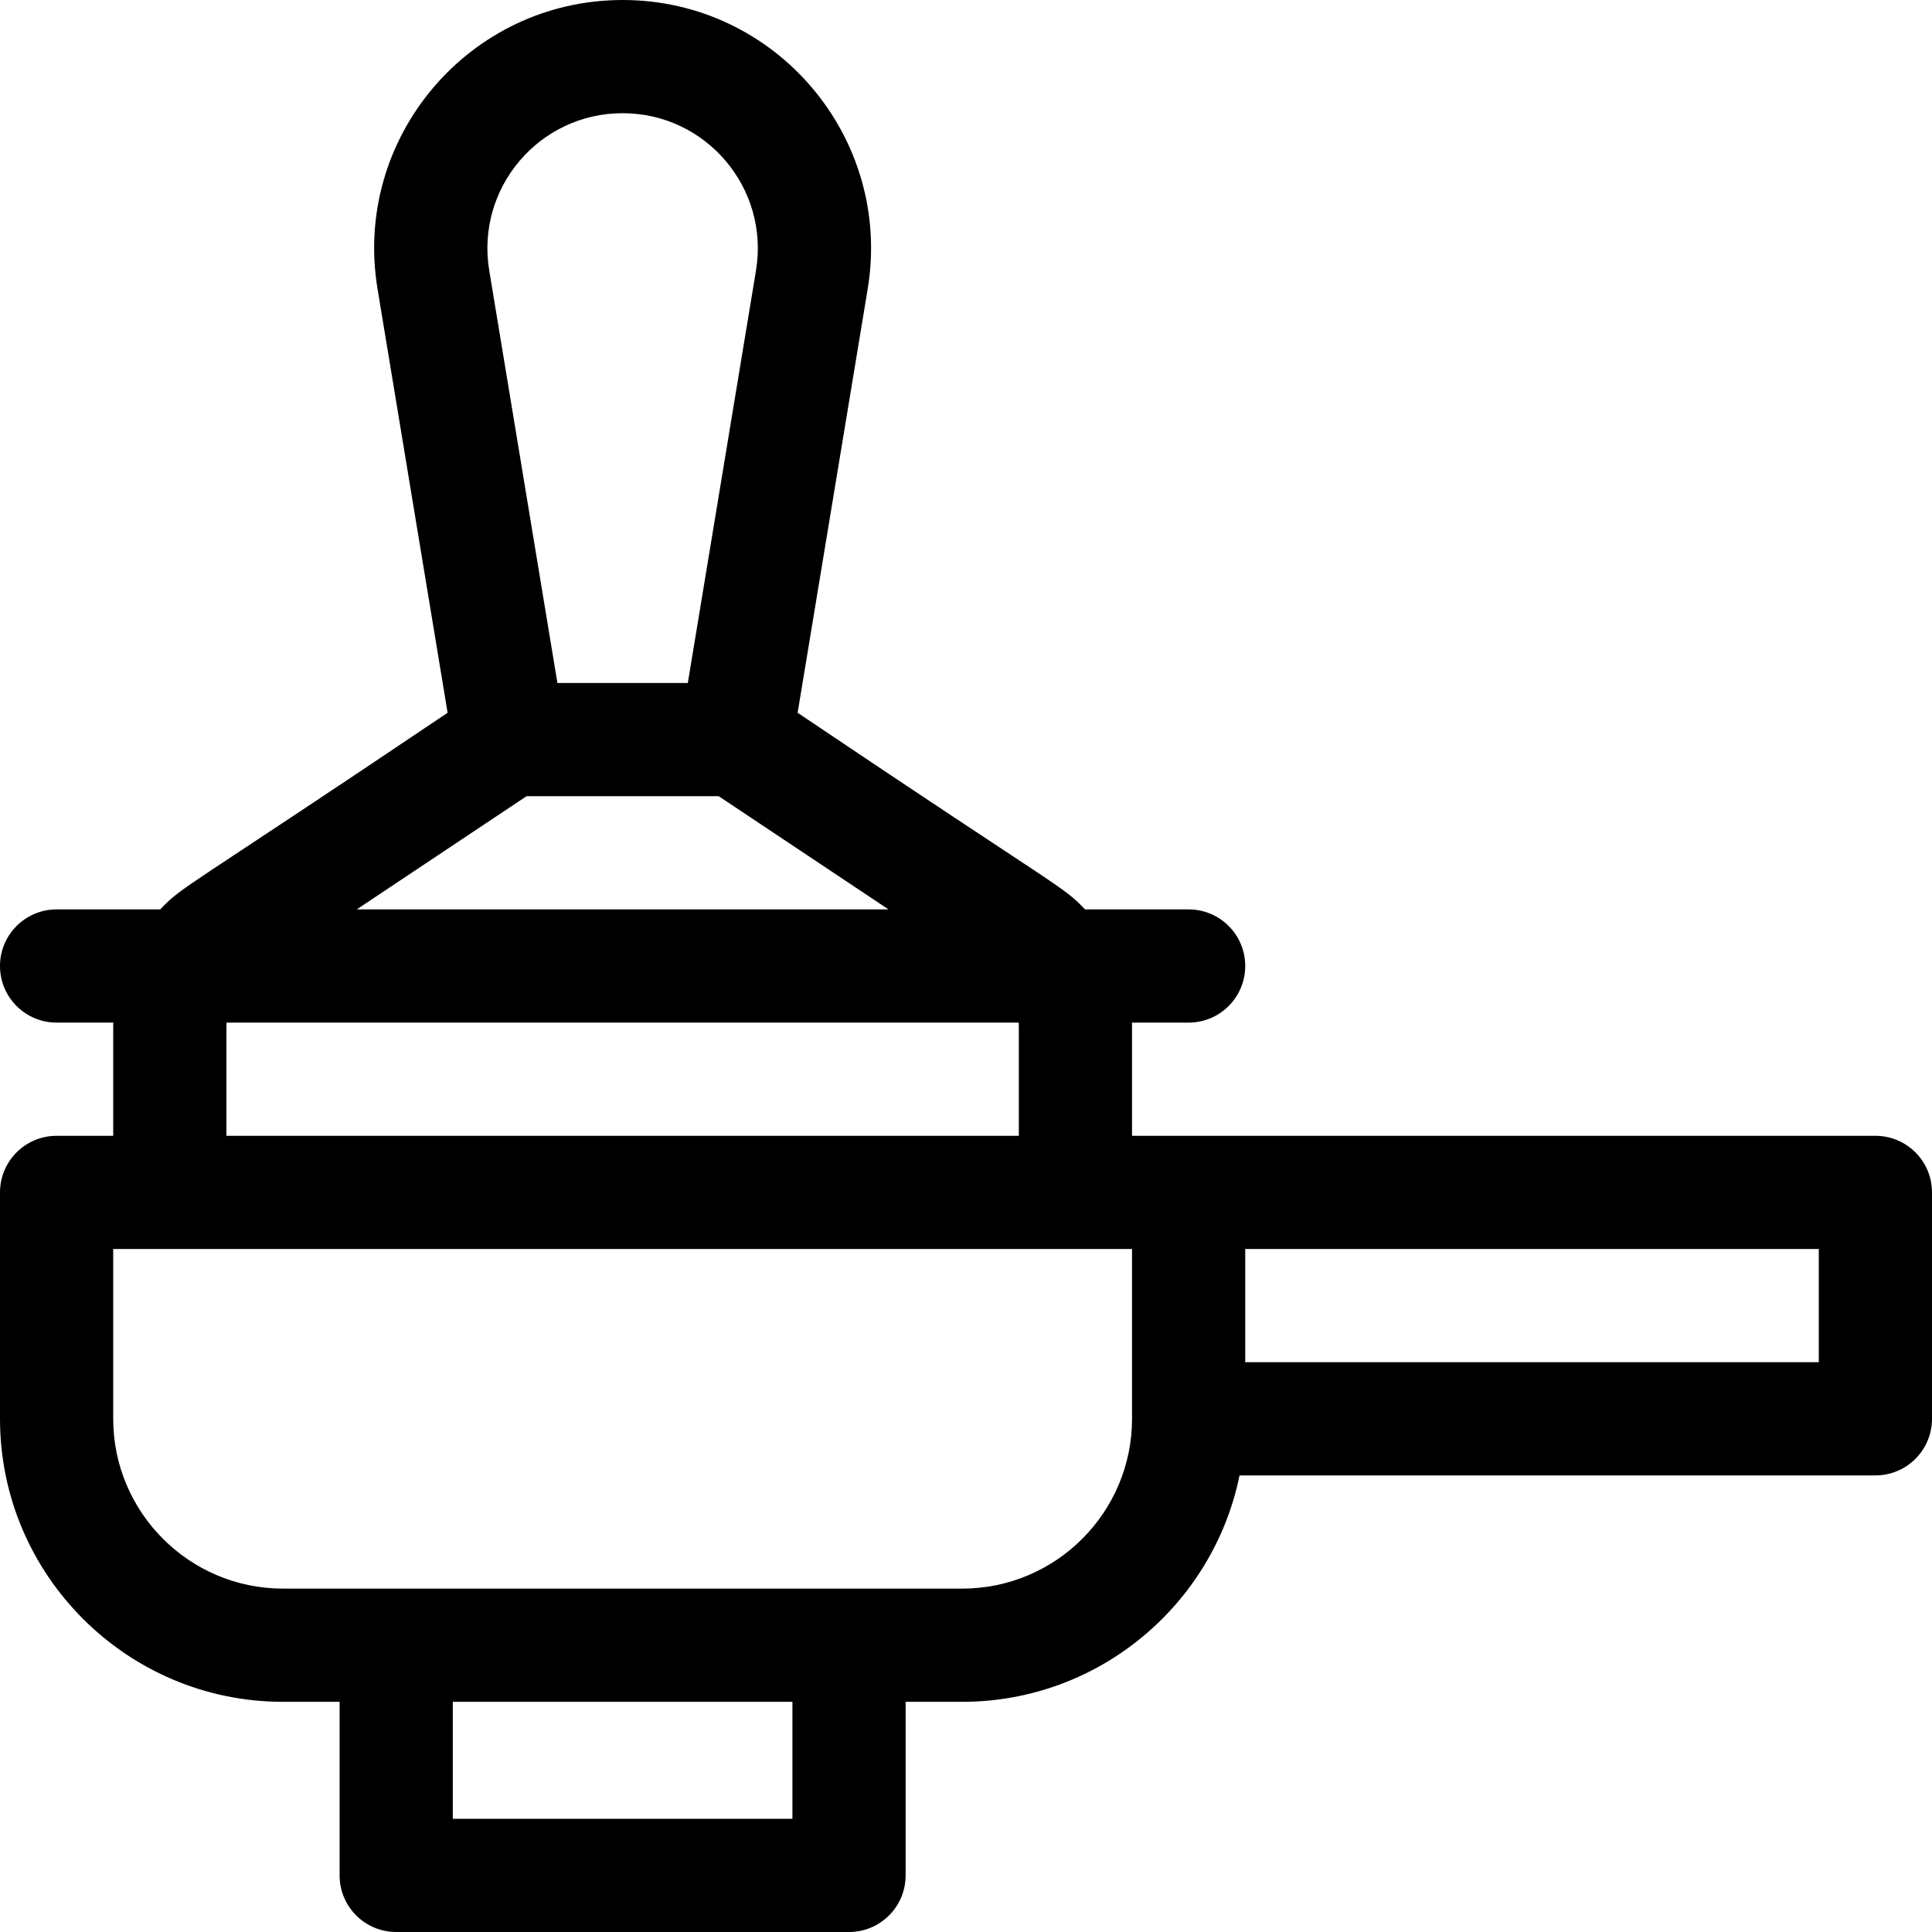 <svg height="512pt" viewBox="0 0 512 512" width="512pt" xmlns="http://www.w3.org/2000/svg"><path d="m75 451h15v46c0 8.285 6.715 15 15 15h120c8.285 0 15-6.715 15-15v-46h15c36.219 0 66.523-25.809 73.492-60h168.508c8.285 0 15-6.715 15-15v-60c0-8.285-6.715-15-15-15-6.957 0-190.078 0-197 0v-28.945c0-.352-.023-.703-.031-1.055h15.031c8.285 0 15-6.715 15-15s-6.715-15-15-15h-27.453c-6.184-6.469-5.305-4.414-76.168-52.109l18.555-112.242c6.676-40.07-24.219-76.648-64.934-76.648-40.672 0-71.617 36.547-64.938 76.629l18.559 112.262c-70.875 47.703-69.984 45.641-76.168 52.109h-27.453c-8.285 0-15 6.715-15 15s6.715 15 15 15h15.031c-.008.352-.031.703-.031 1.055v28.945h-15c-8.285 0-15 6.715-15 15v60c0 41.355 33.645 75 75 75zm45 31v-31h90v31zm362-121h-152v-30h152zm-317-331c22.141 0 38.98 19.883 35.336 41.738l-18.059 109.262h-34.555l-18.062-109.281c-3.637-21.809 13.18-41.719 35.34-41.719zm-25.457 181h50.918l45 30h-140.918zm-79.543 61.055c0-.352.016-.703.039-1.055h209.922c.023.352.039.703.039 1.055v28.945h-210zm-30 58.945h270v45c0 24.812-20.188 45-45 45-17.785 0-151.699 0-180 0-24.812 0-45-20.188-45-45zm0 0"/></svg>